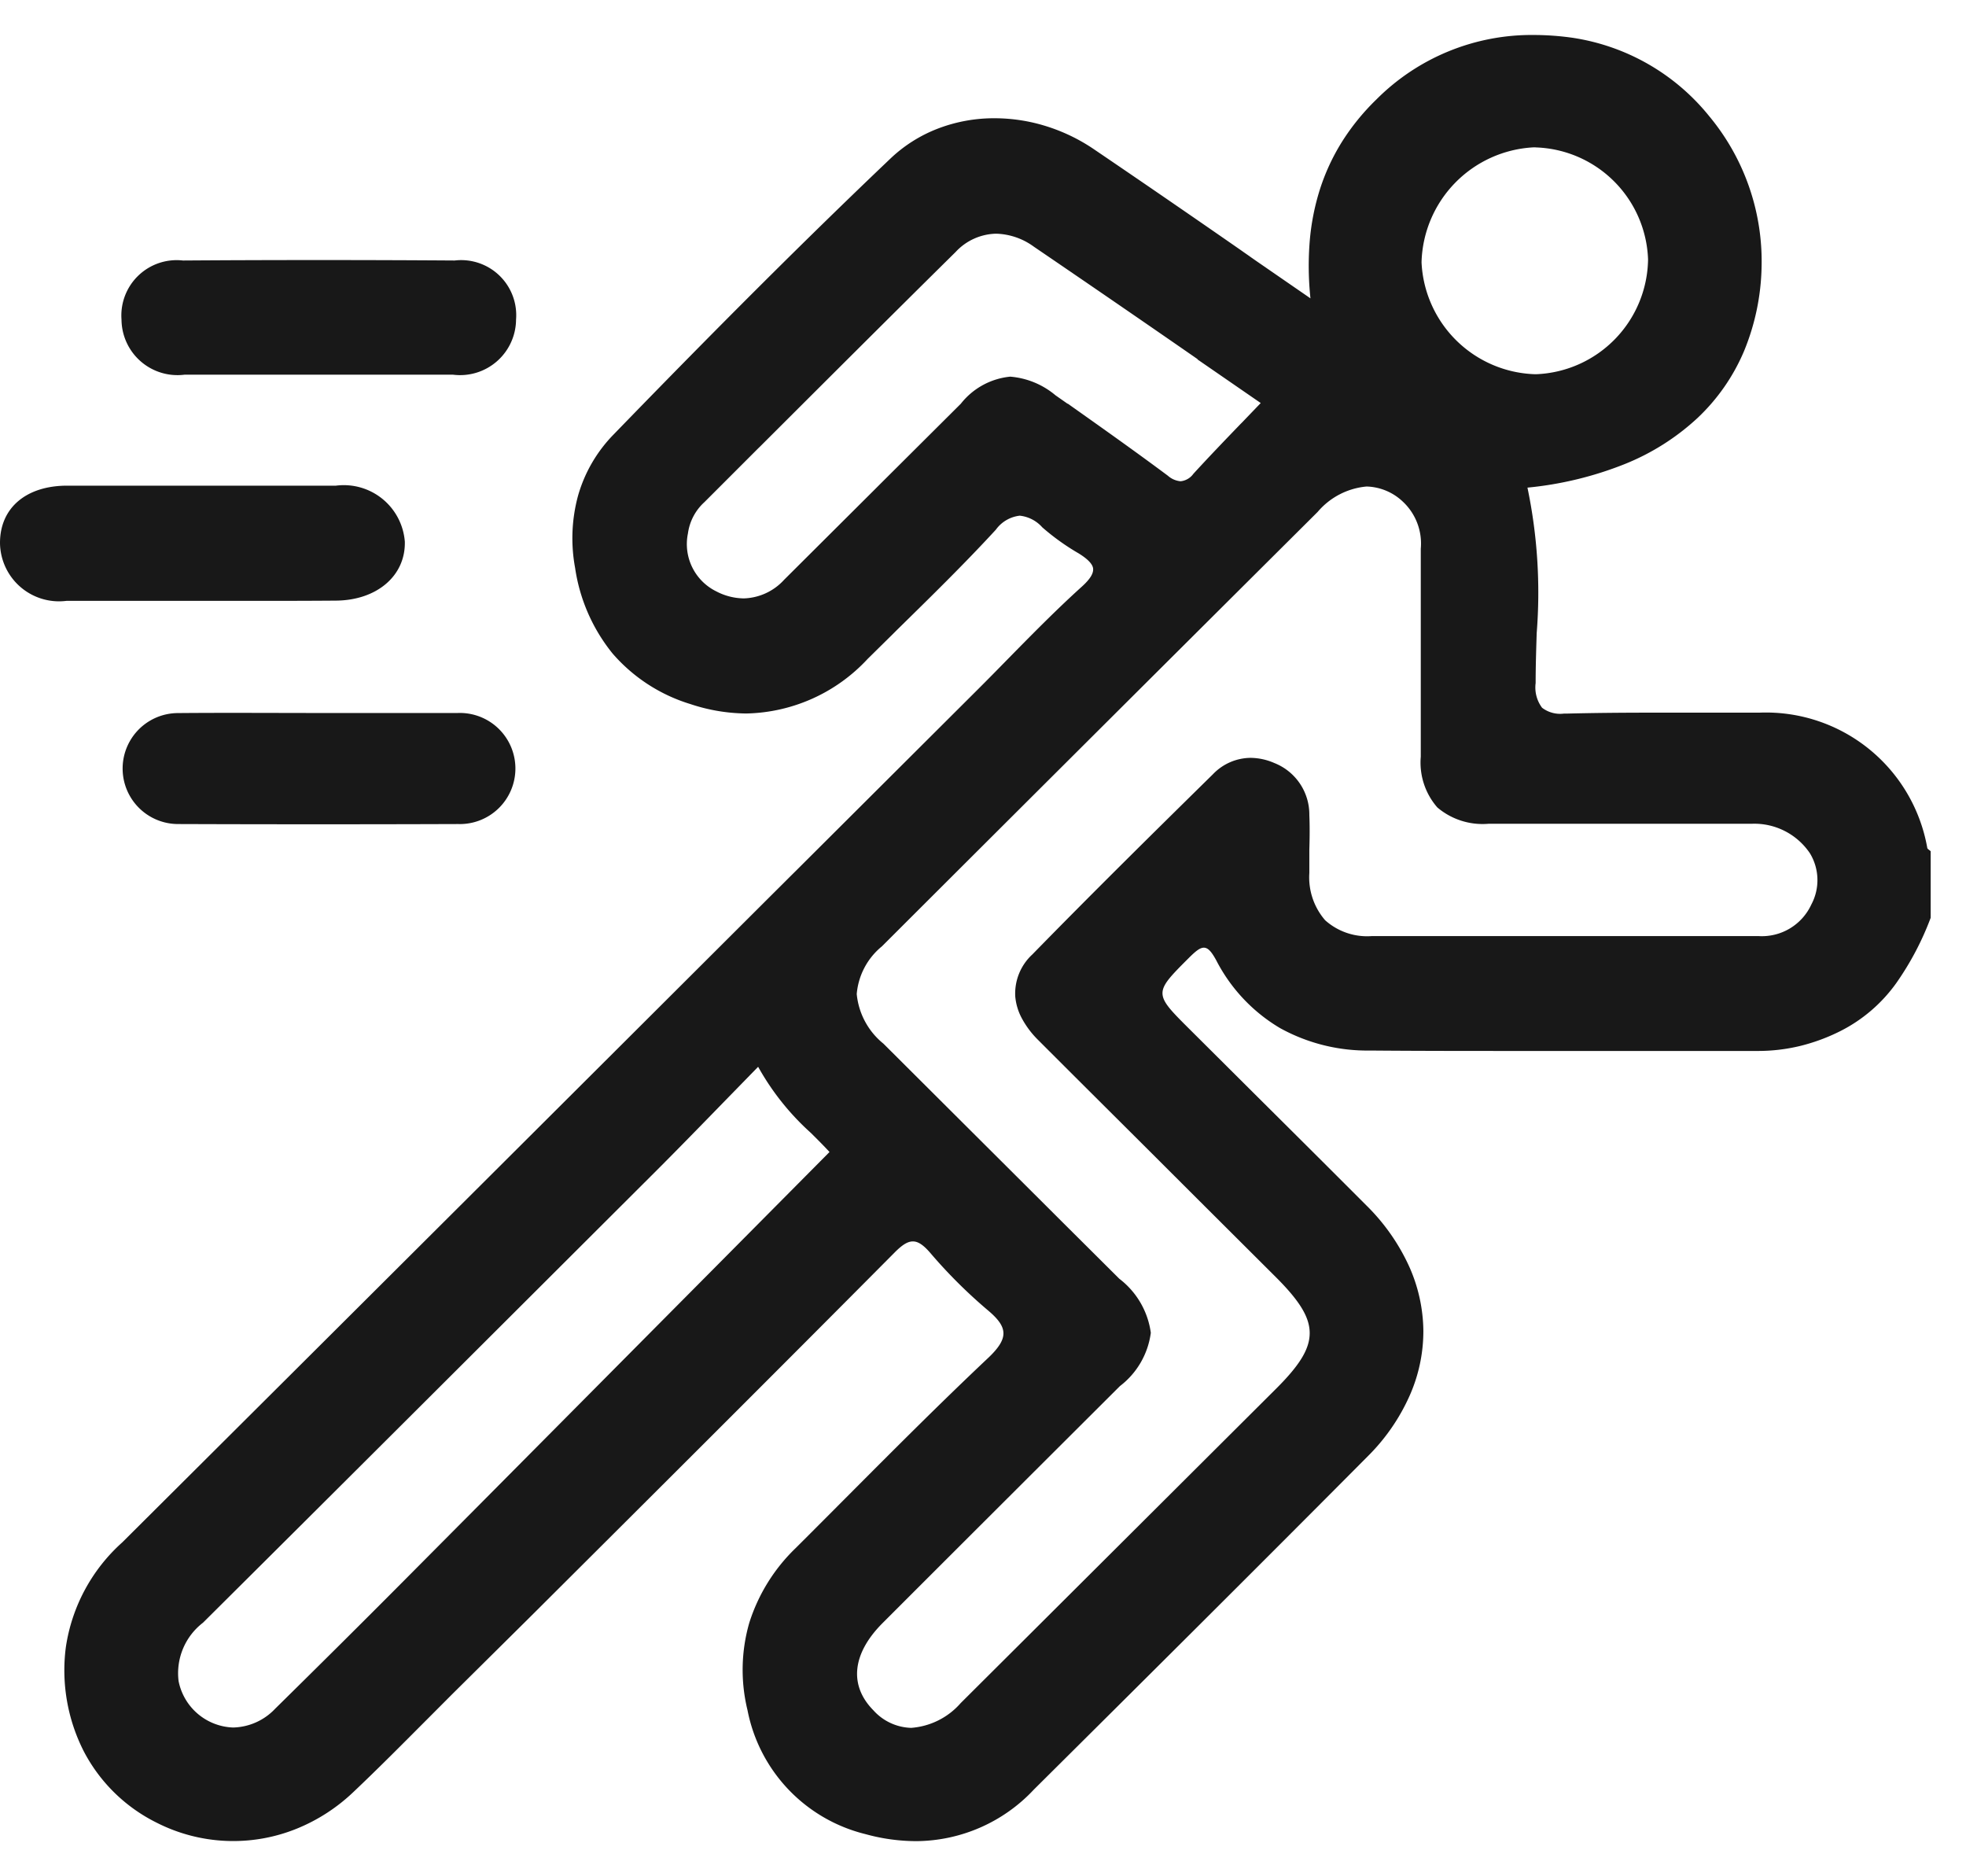 <svg xmlns="http://www.w3.org/2000/svg" width="28.104" height="26.813" viewBox="0 0 28.104 26.813">
  <g id="SPORTS" transform="translate(-91.745 -72.785)">
    <path id="Subtraction_15" data-name="Subtraction 15" d="M12.184,25.813a2.735,2.735,0,0,1-.732-.1,2.269,2.269,0,0,1-1.687-1.77,2.426,2.426,0,0,1,.025-1.25,2.547,2.547,0,0,1,.664-1.069c.247-.246.5-.5.718-.719l0,0,0,0,0,0h0c.66-.662,1.343-1.348,2.035-2,.152-.144.219-.254.216-.355s-.073-.2-.232-.332a7.181,7.181,0,0,1-.813-.811c-.1-.116-.175-.165-.249-.165s-.151.047-.261.158c-1.679,1.69-3.388,3.393-5.041,5.04l-.009.009,0,0-.027.027-.026.026-.143.142L5.541,23.715l-.327.328h0l-.039.039h0l-.008.008-.005.005h0c-.333.334-.676.68-1.028,1.013a2.582,2.582,0,0,1-.811.526,2.416,2.416,0,0,1-2.009-.087A2.351,2.351,0,0,1,.275,24.526,2.553,2.553,0,0,1,.02,23.043a2.5,2.5,0,0,1,.807-1.5C3.962,18.422,7.084,15.309,10.1,12.3h0l.174-.173.041-.041.053-.053.085-.084,2.581-2.573c.155-.154.312-.314.438-.443l0,0h0l0,0,0,0c.345-.351.7-.713,1.073-1.05.116-.105.167-.187.16-.257s-.091-.147-.213-.221a3.306,3.306,0,0,1-.514-.369.5.5,0,0,0-.322-.166.489.489,0,0,0-.341.2c-.46.5-.949.977-1.423,1.442h0l0,0h0l-.01.01-.018.018,0,0-.006.006-.025.025-.353.348a2.43,2.43,0,0,1-1.733.778,2.587,2.587,0,0,1-.8-.135,2.394,2.394,0,0,1-1.111-.722A2.521,2.521,0,0,1,7.3,7.615a2.32,2.32,0,0,1,.042-1.03,2.052,2.052,0,0,1,.51-.877c1.529-1.577,2.786-2.829,3.956-3.942a2.051,2.051,0,0,1,.691-.433,2.24,2.24,0,0,1,.8-.143,2.472,2.472,0,0,1,.727.111,2.585,2.585,0,0,1,.685.328c.7.475,1.416.967,2.1,1.442h0l.017.012.024.017.089.062.008.006.08.056.783.54a4.4,4.4,0,0,1-.011-.811,3.372,3.372,0,0,1,.146-.746,3.007,3.007,0,0,1,.314-.678,3.265,3.265,0,0,1,.493-.607A3.133,3.133,0,0,1,21.008,0a3.971,3.971,0,0,1,.551.04,3.1,3.1,0,0,1,1.952,1.119,3.246,3.246,0,0,1,.75,2.151,3.32,3.32,0,0,1-.253,1.213,2.824,2.824,0,0,1-.663.951,3.377,3.377,0,0,1-1.042.659,5.054,5.054,0,0,1-1.389.336,7.335,7.335,0,0,1,.132,2.08h0c-.007.232-.015.471-.015.713a.484.484,0,0,0,.092.353.427.427,0,0,0,.316.083h.053c.366-.009.758-.013,1.235-.013.3,0,.6,0,.885,0h.172l.445,0a2.342,2.342,0,0,1,2.4,1.93c0,.014.018.025.032.036h0l0,0,.017.014v.952a4.15,4.15,0,0,1-.491.932,2.2,2.2,0,0,1-.8.687,2.731,2.731,0,0,1-.573.212,2.568,2.568,0,0,1-.606.072H22.665l-1.7,0c-.882,0-1.614,0-2.3-.006a2.58,2.58,0,0,1-1.288-.321,2.4,2.4,0,0,1-.911-.967c-.071-.131-.121-.182-.178-.182s-.119.053-.2.132l-.023.023c-.247.247-.371.372-.368.5s.132.256.39.513l.886.882h0l.028.028.007.007c.469.466,1.053,1.047,1.605,1.6a2.925,2.925,0,0,1,.607.864,2.3,2.3,0,0,1,.206.931,2.273,2.273,0,0,1-.2.931,2.856,2.856,0,0,1-.6.863c-1.652,1.662-3.306,3.306-4.766,4.756l0,0A2.322,2.322,0,0,1,12.184,25.813Zm6.431-19.36a1.039,1.039,0,0,0-.7.363c-2.221,2.211-4.259,4.242-6.229,6.209a.987.987,0,0,0-.36.681,1.039,1.039,0,0,0,.382.71l2.119,2.112.309.308.1.1.39.388.453.451a1.17,1.17,0,0,1,.451.773,1.145,1.145,0,0,1-.441.761c-1.127,1.124-2.235,2.229-3.392,3.386-.437.437-.485.892-.132,1.249a.752.752,0,0,0,.54.25,1.041,1.041,0,0,0,.707-.354c1.134-1.129,2.835-2.825,4.516-4.5.336-.336.473-.564.473-.788s-.139-.455-.479-.795L16,16.439l-.033-.033-.01-.01-.014-.014-.005-.005-.061-.061-.017-.017c-.6-.6-1.282-1.276-1.939-1.934a1.3,1.3,0,0,1-.234-.31.807.807,0,0,1-.095-.315.76.76,0,0,1,.245-.6c.854-.874,1.743-1.751,2.58-2.574a.754.754,0,0,1,.54-.235.867.867,0,0,1,.339.074.791.791,0,0,1,.5.743c.007.167.005.333,0,.495v0h0v.008c0,.1,0,.213,0,.325a.936.936,0,0,0,.226.676.9.9,0,0,0,.67.226c.325,0,.67,0,1.087,0h3.24c.456,0,.832,0,1.183,0h.011a.778.778,0,0,0,.759-.451.739.739,0,0,0-.02-.732.958.958,0,0,0-.831-.422c-.441,0-.913,0-1.483,0H20.359a1,1,0,0,1-.733-.233.975.975,0,0,1-.237-.725c0-.956,0-1.974,0-2.973a.818.818,0,0,0-.26-.676A.783.783,0,0,0,18.615,6.453Zm-8.7,8.295h0l-.476.488c-.333.342-.647.665-.972.99-2.506,2.5-4.567,4.558-6.486,6.465a.91.91,0,0,0-.349.835.823.823,0,0,0,.78.663.852.852,0,0,0,.6-.268c.647-.637,1.245-1.231,1.827-1.816,1.47-1.478,2.964-2.984,4.41-4.44l.011-.011,1.677-1.69c-.085-.092-.173-.18-.267-.273a3.672,3.672,0,0,1-.753-.944Zm3.4-11.908a.811.811,0,0,0-.575.261c-.932.92-1.874,1.861-2.786,2.771l-.008.008-.029.028-.007.007-.056.056-.206.206-.5.5a.738.738,0,0,0-.235.447.753.753,0,0,0,.406.828.865.865,0,0,0,.394.1.811.811,0,0,0,.576-.267l1.273-1.268.014-.014.017-.017.077-.077,1.144-1.139a1.026,1.026,0,0,1,.706-.387,1.15,1.15,0,0,1,.648.267l.07.049.1.07h0l.005,0h0c.472.334.96.679,1.431,1.03a.314.314,0,0,0,.181.079.256.256,0,0,0,.183-.106c.219-.239.44-.469.673-.711h0l0,0,.017-.017.009-.009.264-.275-.905-.624L16.2,4.634c-.721-.5-1.538-1.061-2.34-1.607A.957.957,0,0,0,13.324,2.84Zm7.712-1.234H21A1.69,1.69,0,0,0,19.4,3.248a1.677,1.677,0,0,0,1.617,1.6h.026a1.666,1.666,0,0,0,1.595-1.64A1.66,1.66,0,0,0,21.036,1.607Z" transform="translate(92.666 73.285)" fill="#181818" stroke="rgba(0,0,0,0)" stroke-miterlimit="10" stroke-width="1"/>
    <path id="Path_265" data-name="Path 265" d="M94.64,155.835c-.647,0-1.294,0-1.942,0a.844.844,0,0,1-.953-.828c0-.5.373-.817.958-.818q1.922,0,3.844,0a.875.875,0,0,1,.985.8c.012.487-.4.84-.989.843C95.908,155.837,95.274,155.835,94.64,155.835Z" transform="translate(0 -74.463)" fill="#181818"/>
    <path id="Path_266" data-name="Path 266" d="M116.361,115.3c-.634,0-1.269,0-1.9,0a.8.8,0,0,1-.9-.786.791.791,0,0,1,.878-.846q1.942-.013,3.885,0a.787.787,0,0,1,.877.845.8.8,0,0,1-.9.787C117.656,115.3,117.008,115.3,116.361,115.3Z" transform="translate(-20.079 -37.16)" fill="#181818"/>
    <path id="Path_267" data-name="Path 267" d="M116.426,195.019c.647,0,1.293,0,1.94,0a.794.794,0,1,1,.01,1.587q-2,.007-4,0a.793.793,0,1,1-.01-1.586C115.053,195.014,115.74,195.019,116.426,195.019Z" transform="translate(-20.08 -112.044)" fill="#181818"/>
  </g>
</svg>
